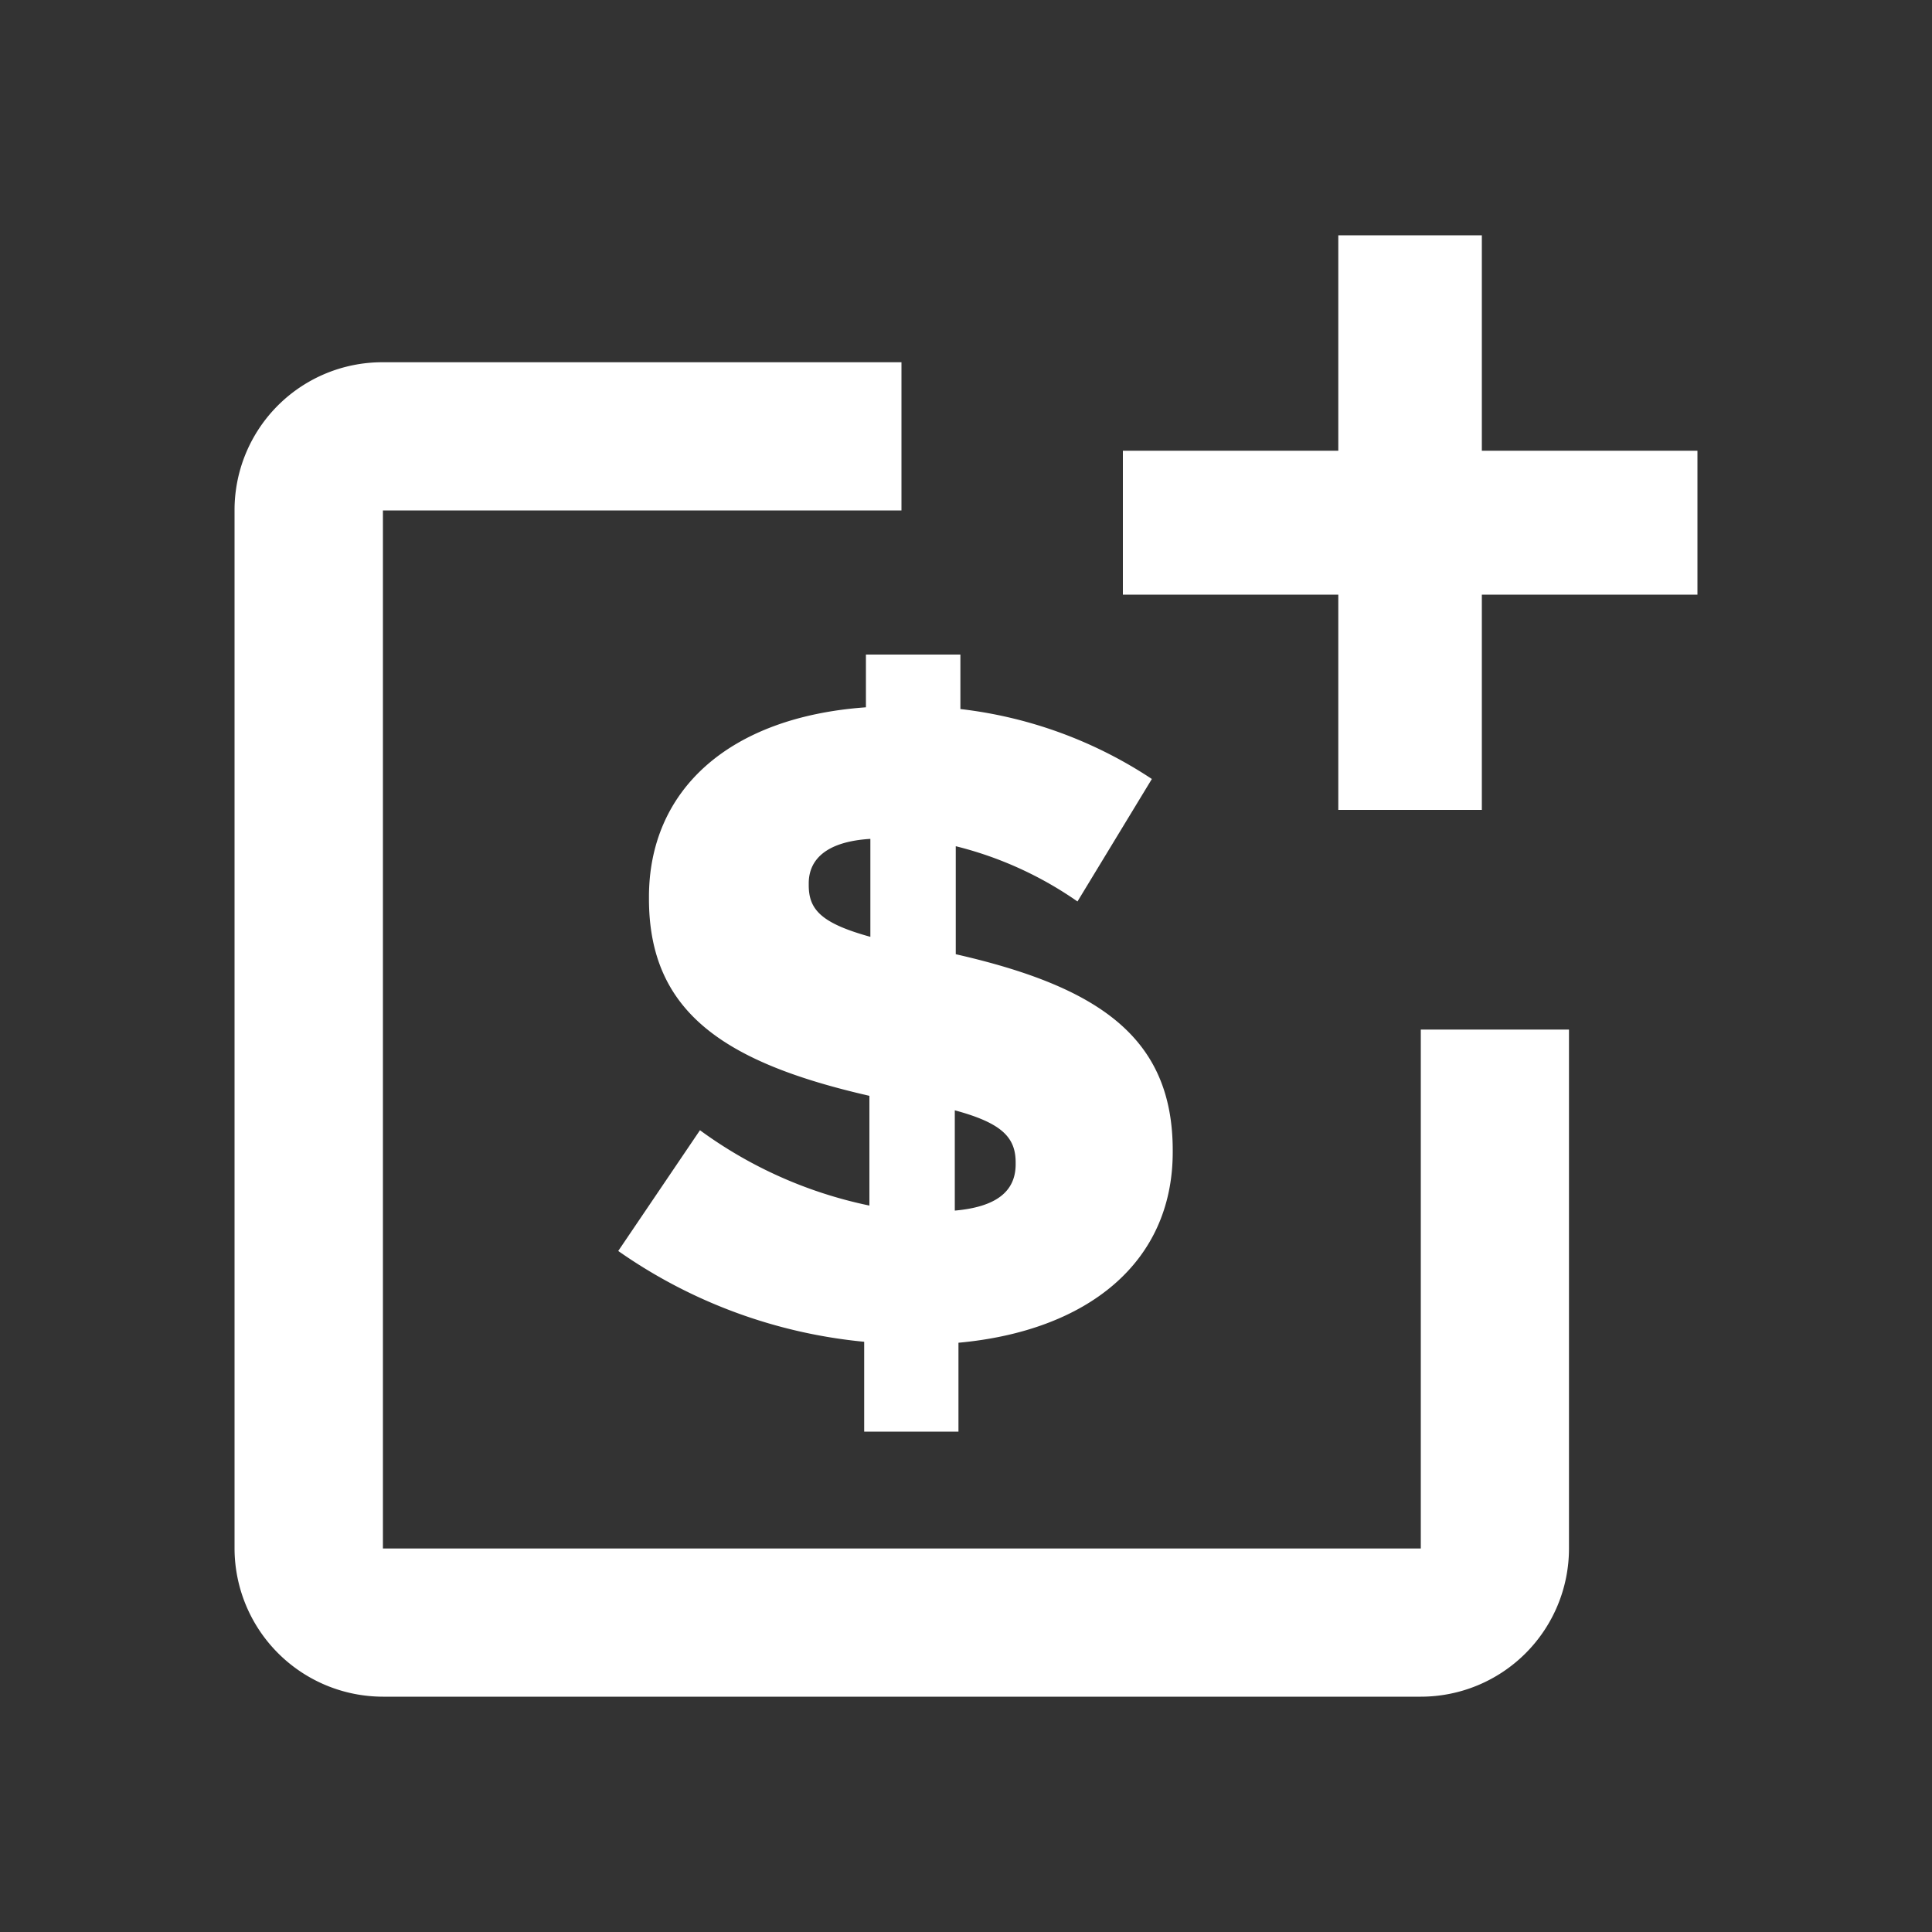 <svg id="Capa_1" data-name="Capa 1" xmlns="http://www.w3.org/2000/svg" viewBox="0 0 100 100"><rect x="0" y="0" width="100" height="100" fill="#333333" stroke="none"/><defs><style>.cls-1{fill:#fff;}</style></defs><polyline class="cls-1" points="76.7 23.33 87.86 23.33 87.86 30.78 76.7 30.78 76.7 41.92 69.27 41.92 69.27 30.78 58.12 30.78 58.12 23.33 69.27 23.33 69.27 12.18 76.7 12.18 76.7 23.33"/><path class="cls-1" d="M19.82,18.75a7.65,7.65,0,0,0-7.68,7.62V80.15a7.69,7.69,0,0,0,7.68,7.67H73.54a7.67,7.67,0,0,0,7.67-7.67V53.29H73.54V80.15H19.82V26.42H46.66V18.75H19.82"/><path class="cls-1" d="M55.77,46.66a19,19,0,0,0-6.3-2.86v5.59c7.42,1.69,11.23,4.32,11.23,10.15v.09c0,5.73-4.42,9.26-11.09,9.87v4.6H44.73V69.45A26.55,26.55,0,0,1,32,64.75l4.23-6.25A22.59,22.59,0,0,0,45,62.4V56.72C37.49,55,33.59,52.39,33.59,46.52v-.09c0-5.5,4.09-9.31,11.23-9.82V33.88h4.89V36.7a22.63,22.63,0,0,1,9.91,3.62ZM45.05,48.49V43.42c-2.3.14-3.19,1.08-3.19,2.3v.1C41.86,47.09,42.52,47.79,45.05,48.49Zm4.37,9v5.17c2.16-.19,3.15-1,3.15-2.4v-.09C52.57,58.88,51.87,58.13,49.42,57.47Z"/></svg>